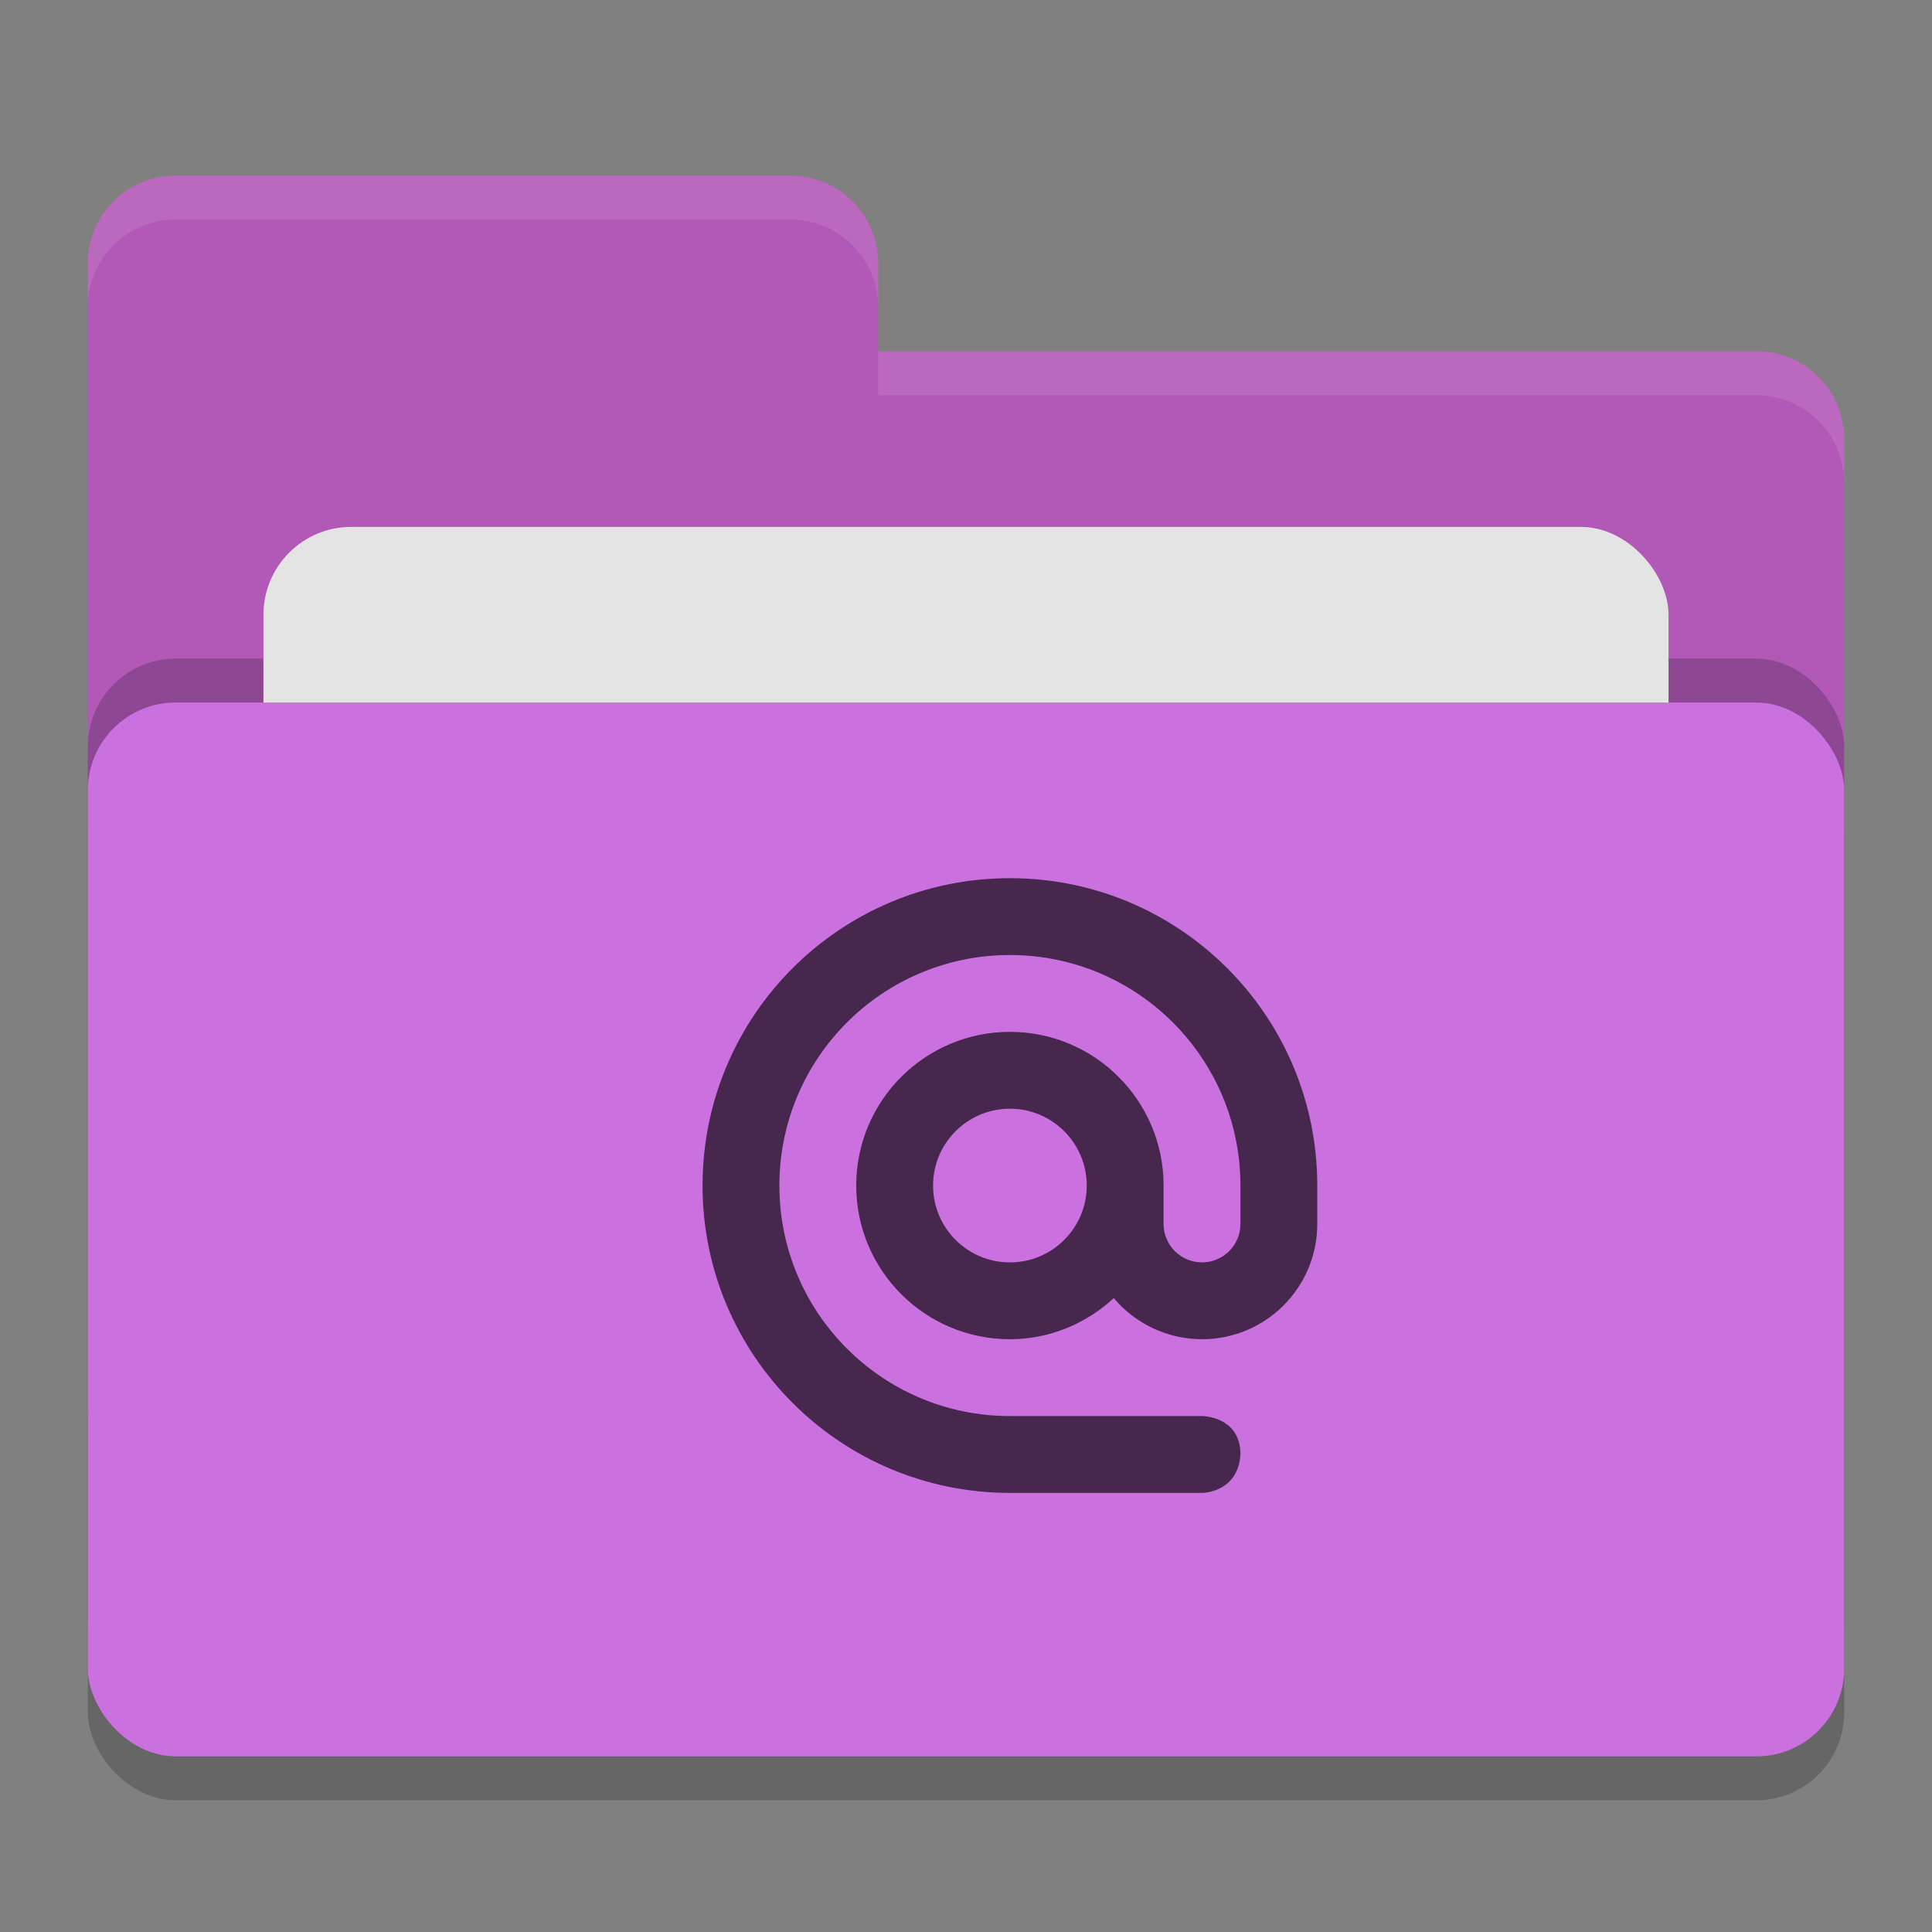 <svg height="22" width="22" xmlns="http://www.w3.org/2000/svg"><rect width="100%" height="100%" fill="#808080" stroke="none"/><rect height="12" opacity=".2" rx="1" width="20" x="1" y="8.5"/><path d="m1 16c0 .554.446 1 1 1h18c .554 0 1-.446 1-1v-11c0-.554-.446-1-1-1h-10v-1c0-.554-.446-1-1-1h-7c-.554 0-1 .446-1 1" fill="#b259b8"/><rect height="12" opacity=".2" rx="1" width="20" x="1" y="7.5"/><rect fill="#e4e4e4" height="8" rx="1" width="16" x="3" y="6"/><rect fill="#ca71df" height="12" rx="1" width="20" x="1" y="8"/><path d="m2 2c-.554 0-1 .446-1 1v .5c0-.554.446-1 1-1h7c .554 0 1 .446 1 1v-.5c0-.554-.446-1-1-1zm8 2v .5h10c .554 0 1 .446 1 1v-.5c0-.554-.446-1-1-1z" fill="#fff" opacity=".1"/><path d="m11.5 10c-1.933 0-3.5 1.567-3.5 3.5s1.567 3.5 3.5 3.5h2.188s.41 0 .437-.438c0-.437-.437-.437-.437-.437h-2.188c-1.45 0-2.625-1.175-2.625-2.625s1.175-2.625 2.625-2.625 2.625 1.175 2.625 2.625v.438c0 .241-.196.437-.437.437-.242 0-.438-.196-.438-.437v-.438c0-.966-.783-1.75-1.75-1.75-.966 0-1.75.784-1.75 1.75 0 .967.784 1.75 1.75 1.75.458 0 .871-.181 1.183-.468.249.296.617.468 1.005.468.725 0 1.312-.588 1.312-1.313v-.437c0-1.933-1.567-3.5-3.5-3.5zm0 2.625c.483 0 .875.392.875.875s-.392.875-.875.875-.875-.392-.875-.875.392-.875.875-.875z" fill="#47274e"/></svg>